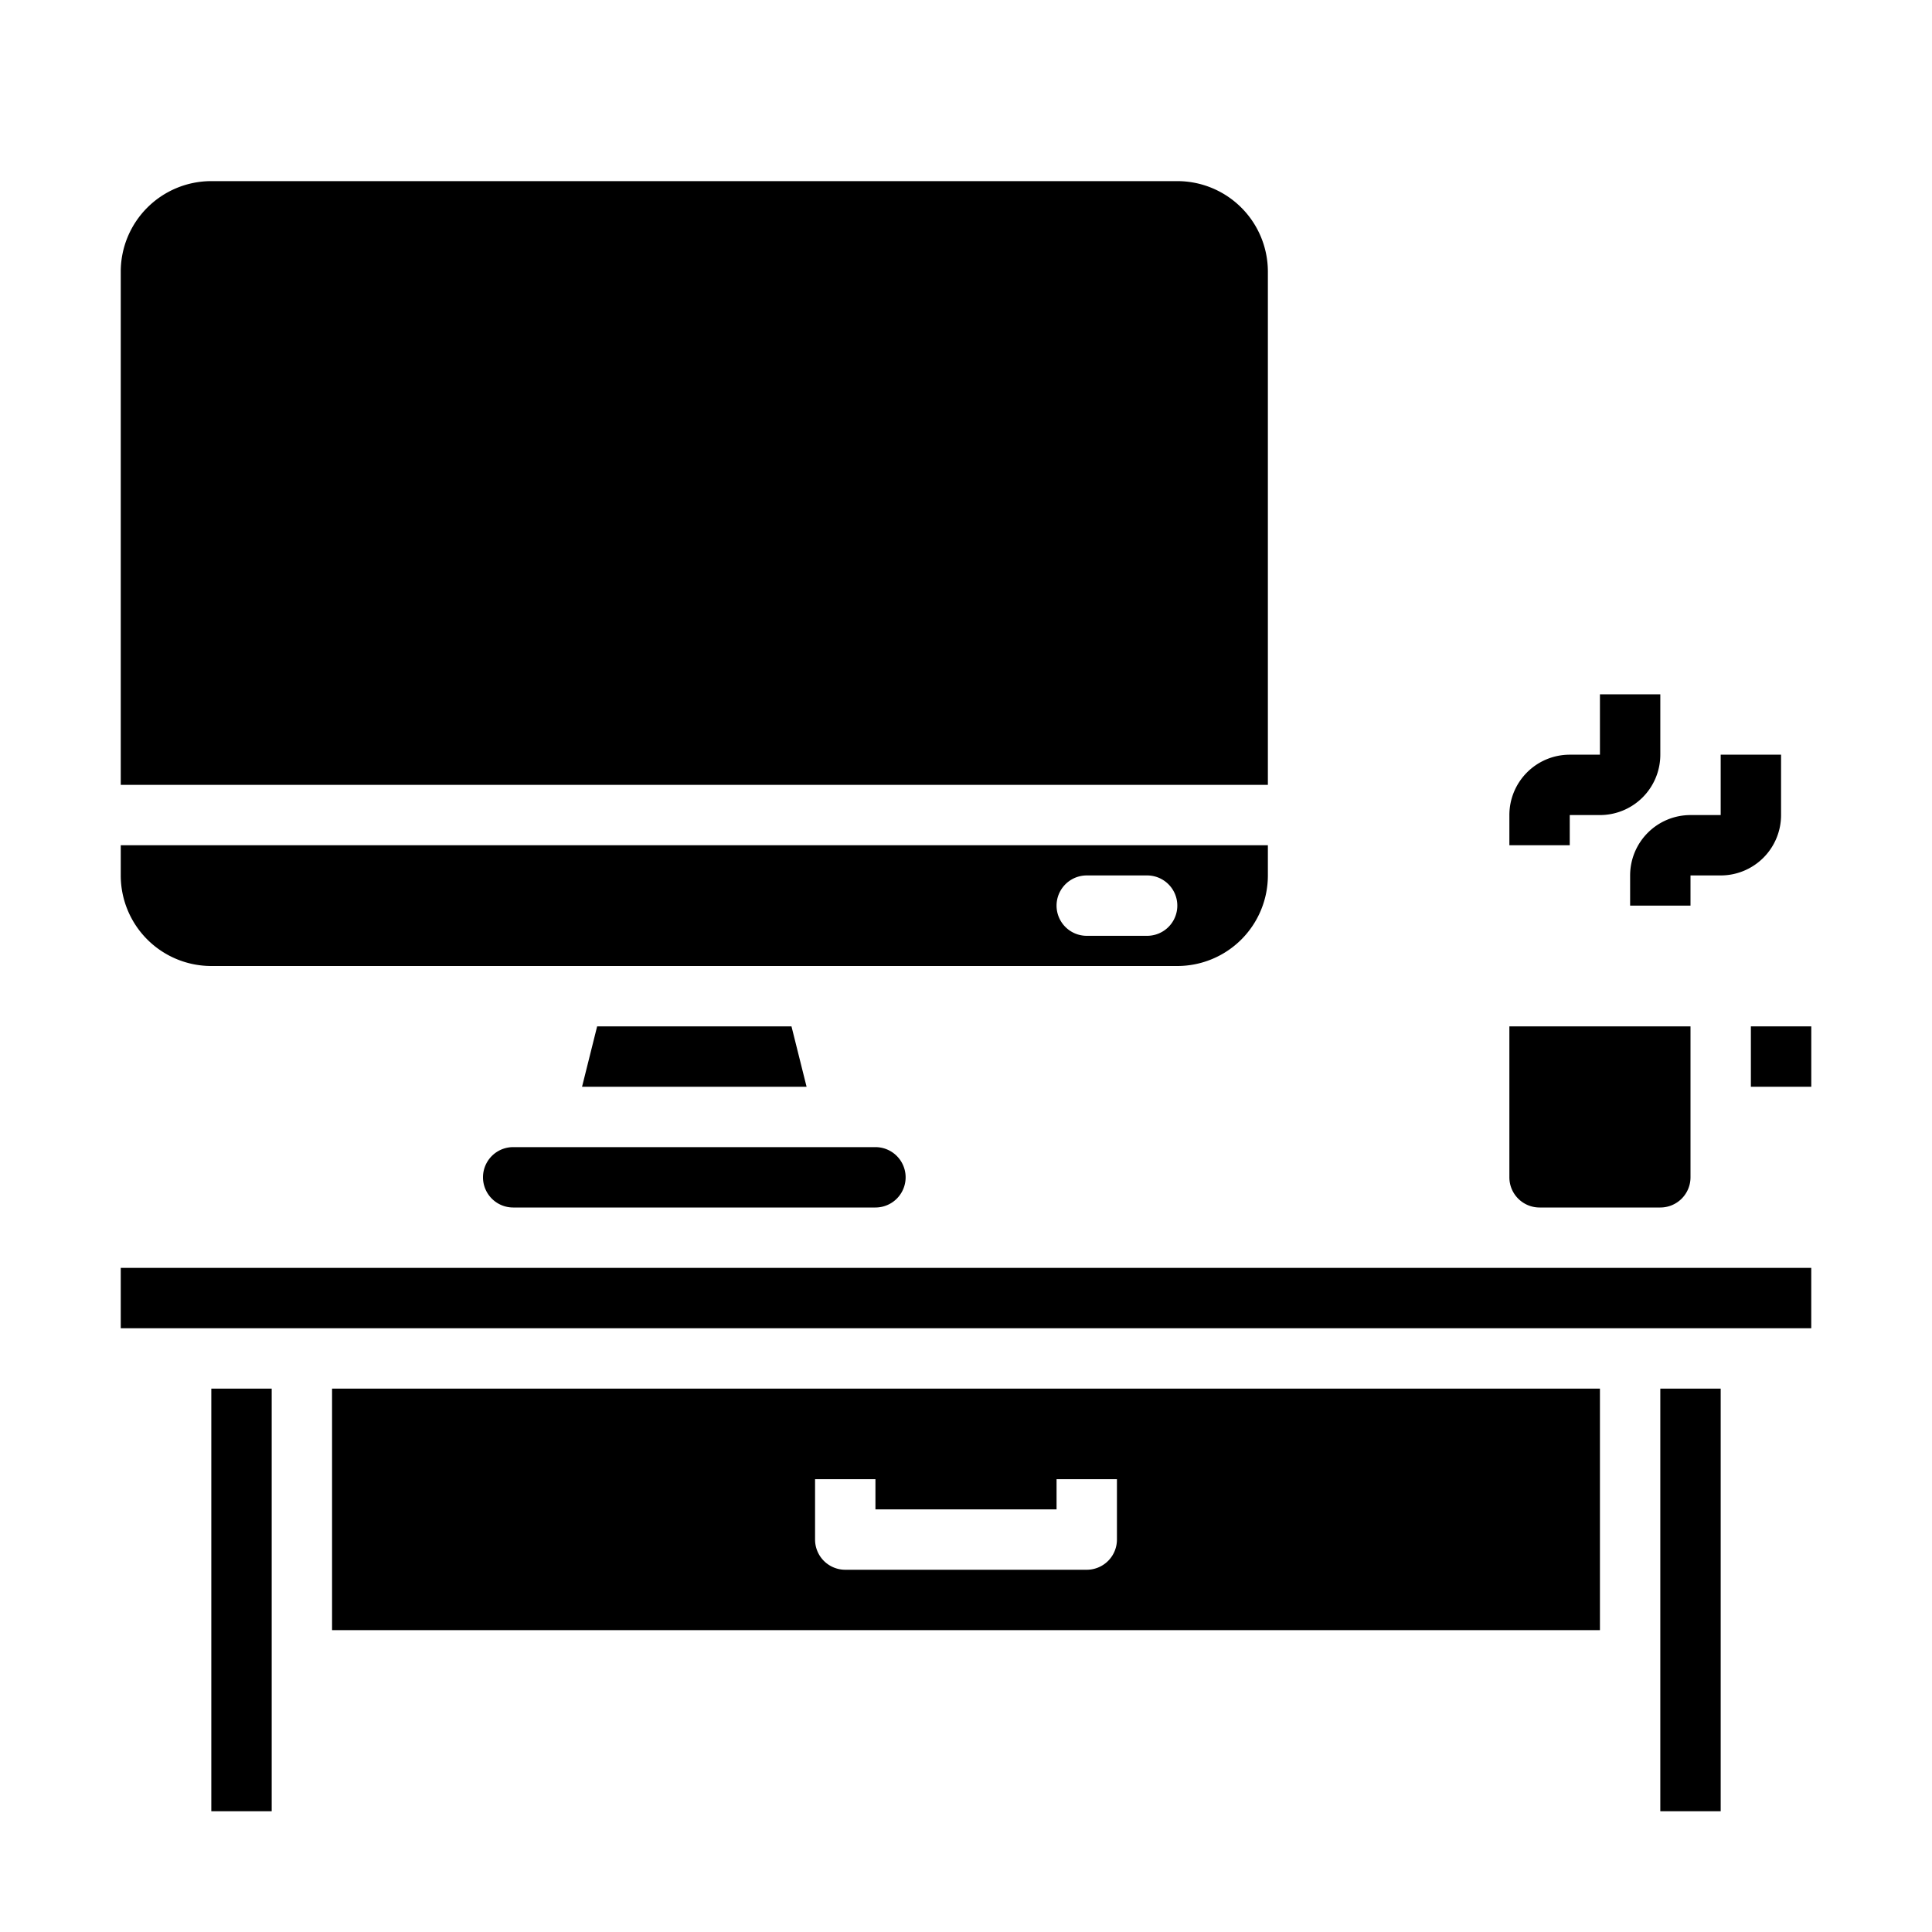 <svg xmlns="http://www.w3.org/2000/svg" viewBox="0 0 64 64" x="0px" y="0px"><g><path d="M54,29v1h2V29h1a2,2,0,0,0,2-2V25H57v2H56A2,2,0,0,0,54,29Z"></path><path d="M52,27h1a2,2,0,0,0,2-2V23H53v2H52a2,2,0,0,0-2,2v1h2Z"></path><path d="M4,26H42V9a3,3,0,0,0-3-3H7A3,3,0,0,0,4,9Z"></path><rect x="7" y="46" width="2" height="14"></rect><rect x="55" y="46" width="2" height="14"></rect><path d="M53,54V46H11v8ZM27,49h2v1h6V49h2v2a1,1,0,0,1-1,1H28a1,1,0,0,1-1-1Z"></path><rect x="4" y="42" width="56" height="2"></rect><path d="M29,40a1,1,0,0,0,0-2H17a1,1,0,0,0,0,2Z"></path><rect x="58" y="34" width="2.001" height="2"></rect><path d="M55,40a1,1,0,0,0,1-1V34H50v5a1,1,0,0,0,1,1Z"></path><polygon points="19.781 34 19.281 36 26.719 36 26.219 34 19.781 34"></polygon><path d="M4,29a3,3,0,0,0,3,3H39a3,3,0,0,0,3-3V28H4Zm32,0h2a1,1,0,0,1,0,2H36a1,1,0,0,1,0-2Z"></path></g></svg>